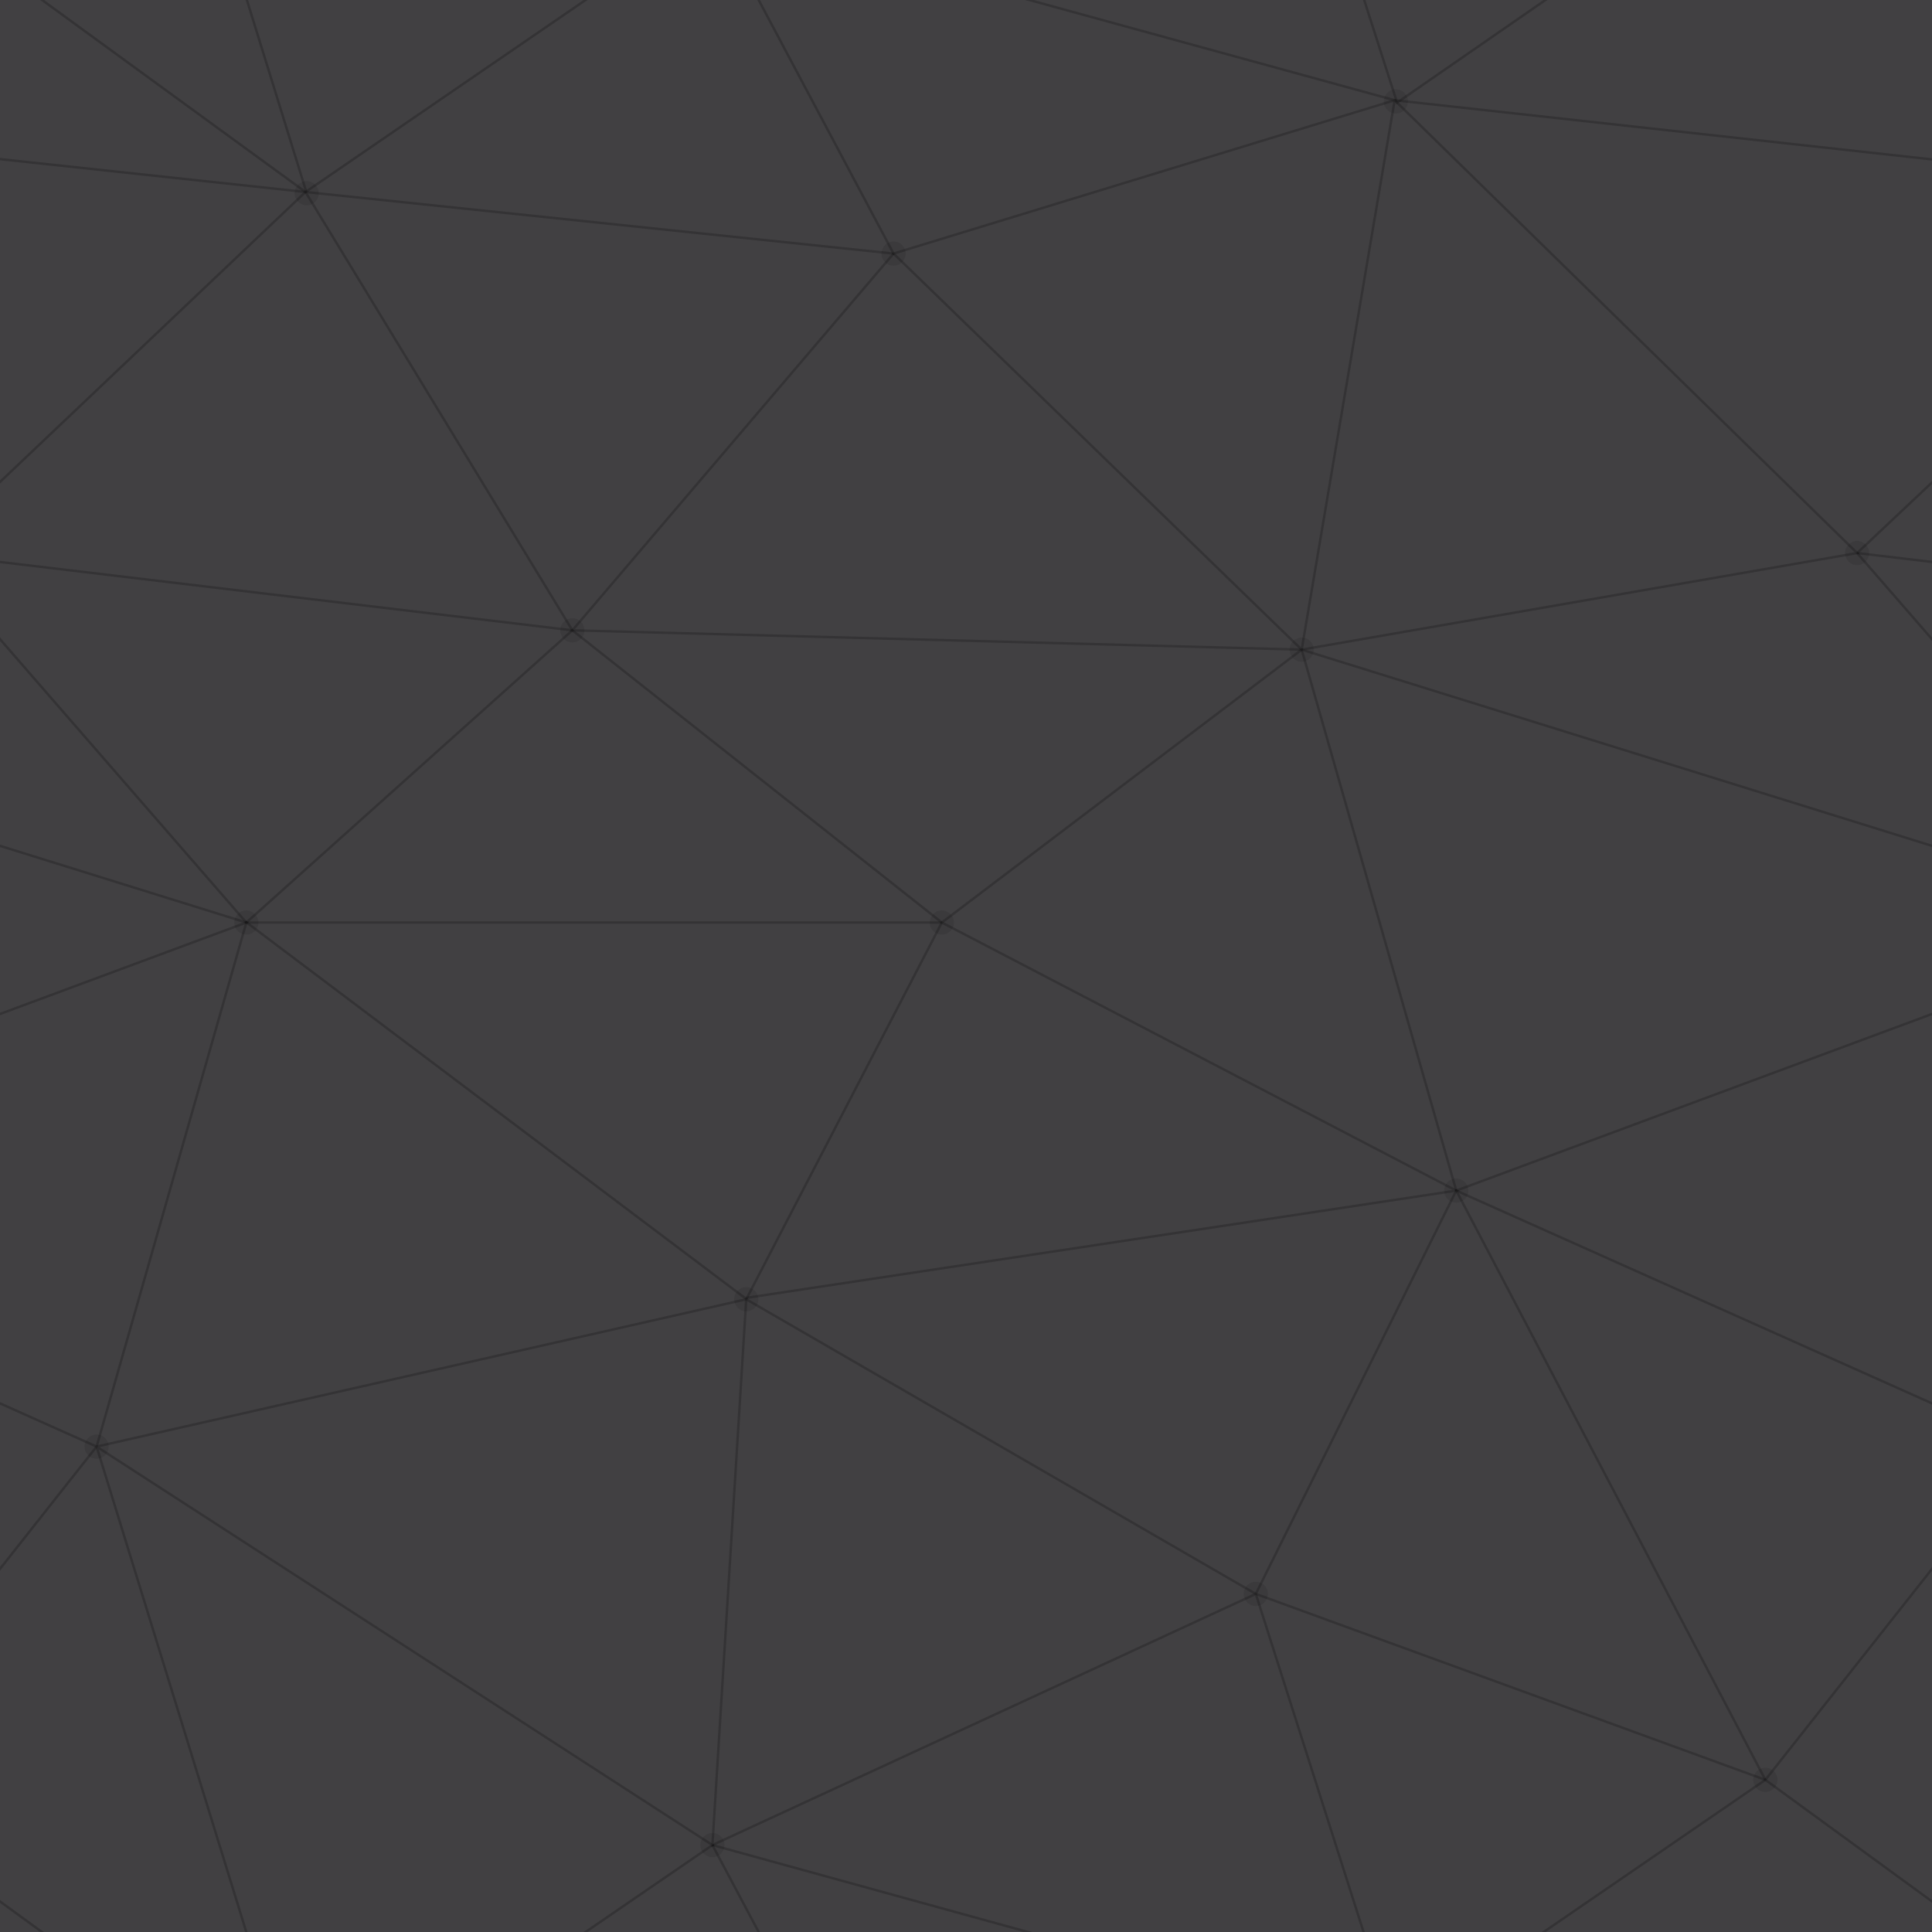 ﻿<svg xmlns='http://www.w3.org/2000/svg' width='400' height='400' viewBox='0 0 800 800'>
<rect fill='#414042' width='800' height='800' opacity="1"/>
<g fill='none' stroke='#000000' stroke-width='1'>
<path d='M769 229L1037 260.9M927 880L731 737 520 660 309 538 40 599 295 764 126.5 879.5 40 599-197 493 102 382-31 229 126.5 79.5-69-63' opacity="0.2"/>
<path d='M-31 229L237 261 390 382 603 493 308.5 537.5 101.5 381.5M370 905L295 764' opacity="0.2"/>
<path d='M520 660L578 842 731 737 840 599 603 493 520 660 295 764 309 538 390 382 539 269 769 229 577.5 41.5 370 105 295 -36 126.5 79.5 237 261 102 382 40 599 -69 737 127 880' opacity="0.2"/>
<path d='M520-140L578.5 42.5 731-63M603 493L539 269 237 261 370 105M902 382L539 269M390 382L102 382' opacity="0.2"/>
<path d='M-222 42L126.5 79.5 370 105 539 269 577.5 41.5 927 80 769 229 902 382 603 493 731 737M295-36L577.5 41.5M578 842L295 764M40-201L127 80M102 382L-261 269' opacity="0.2"/>
</g>

<g fill='#000000'>
<circle cx='769' cy='229' r='5' opacity="0.1"/>
<circle cx='539' cy='269' r='5' opacity="0.1"/>
<circle cx='603' cy='493' r='5' opacity="0.1"/>
<circle cx='731' cy='737' r='5' opacity="0.1"/>
<circle cx='520' cy='660' r='5' opacity="0.1"/>
<circle cx='309' cy='538' r='5' opacity="0.1"/>
<circle cx='295' cy='764' r='5' opacity="0.1"/>
<circle cx='40' cy='599' r='5' opacity="0.1"/>
<circle cx='102' cy='382' r='5' opacity="0.1"/>
<circle cx='127' cy='80' r='5' opacity="0.1"/>
<circle cx='370' cy='105' r='5' opacity="0.1"/>
<circle cx='578' cy='42' r='5' opacity="0.1"/>
<circle cx='237' cy='261' r='5' opacity="0.1"/>
<circle cx='390' cy='382' r='5' opacity="0.1"/>
    </g>
    </svg>